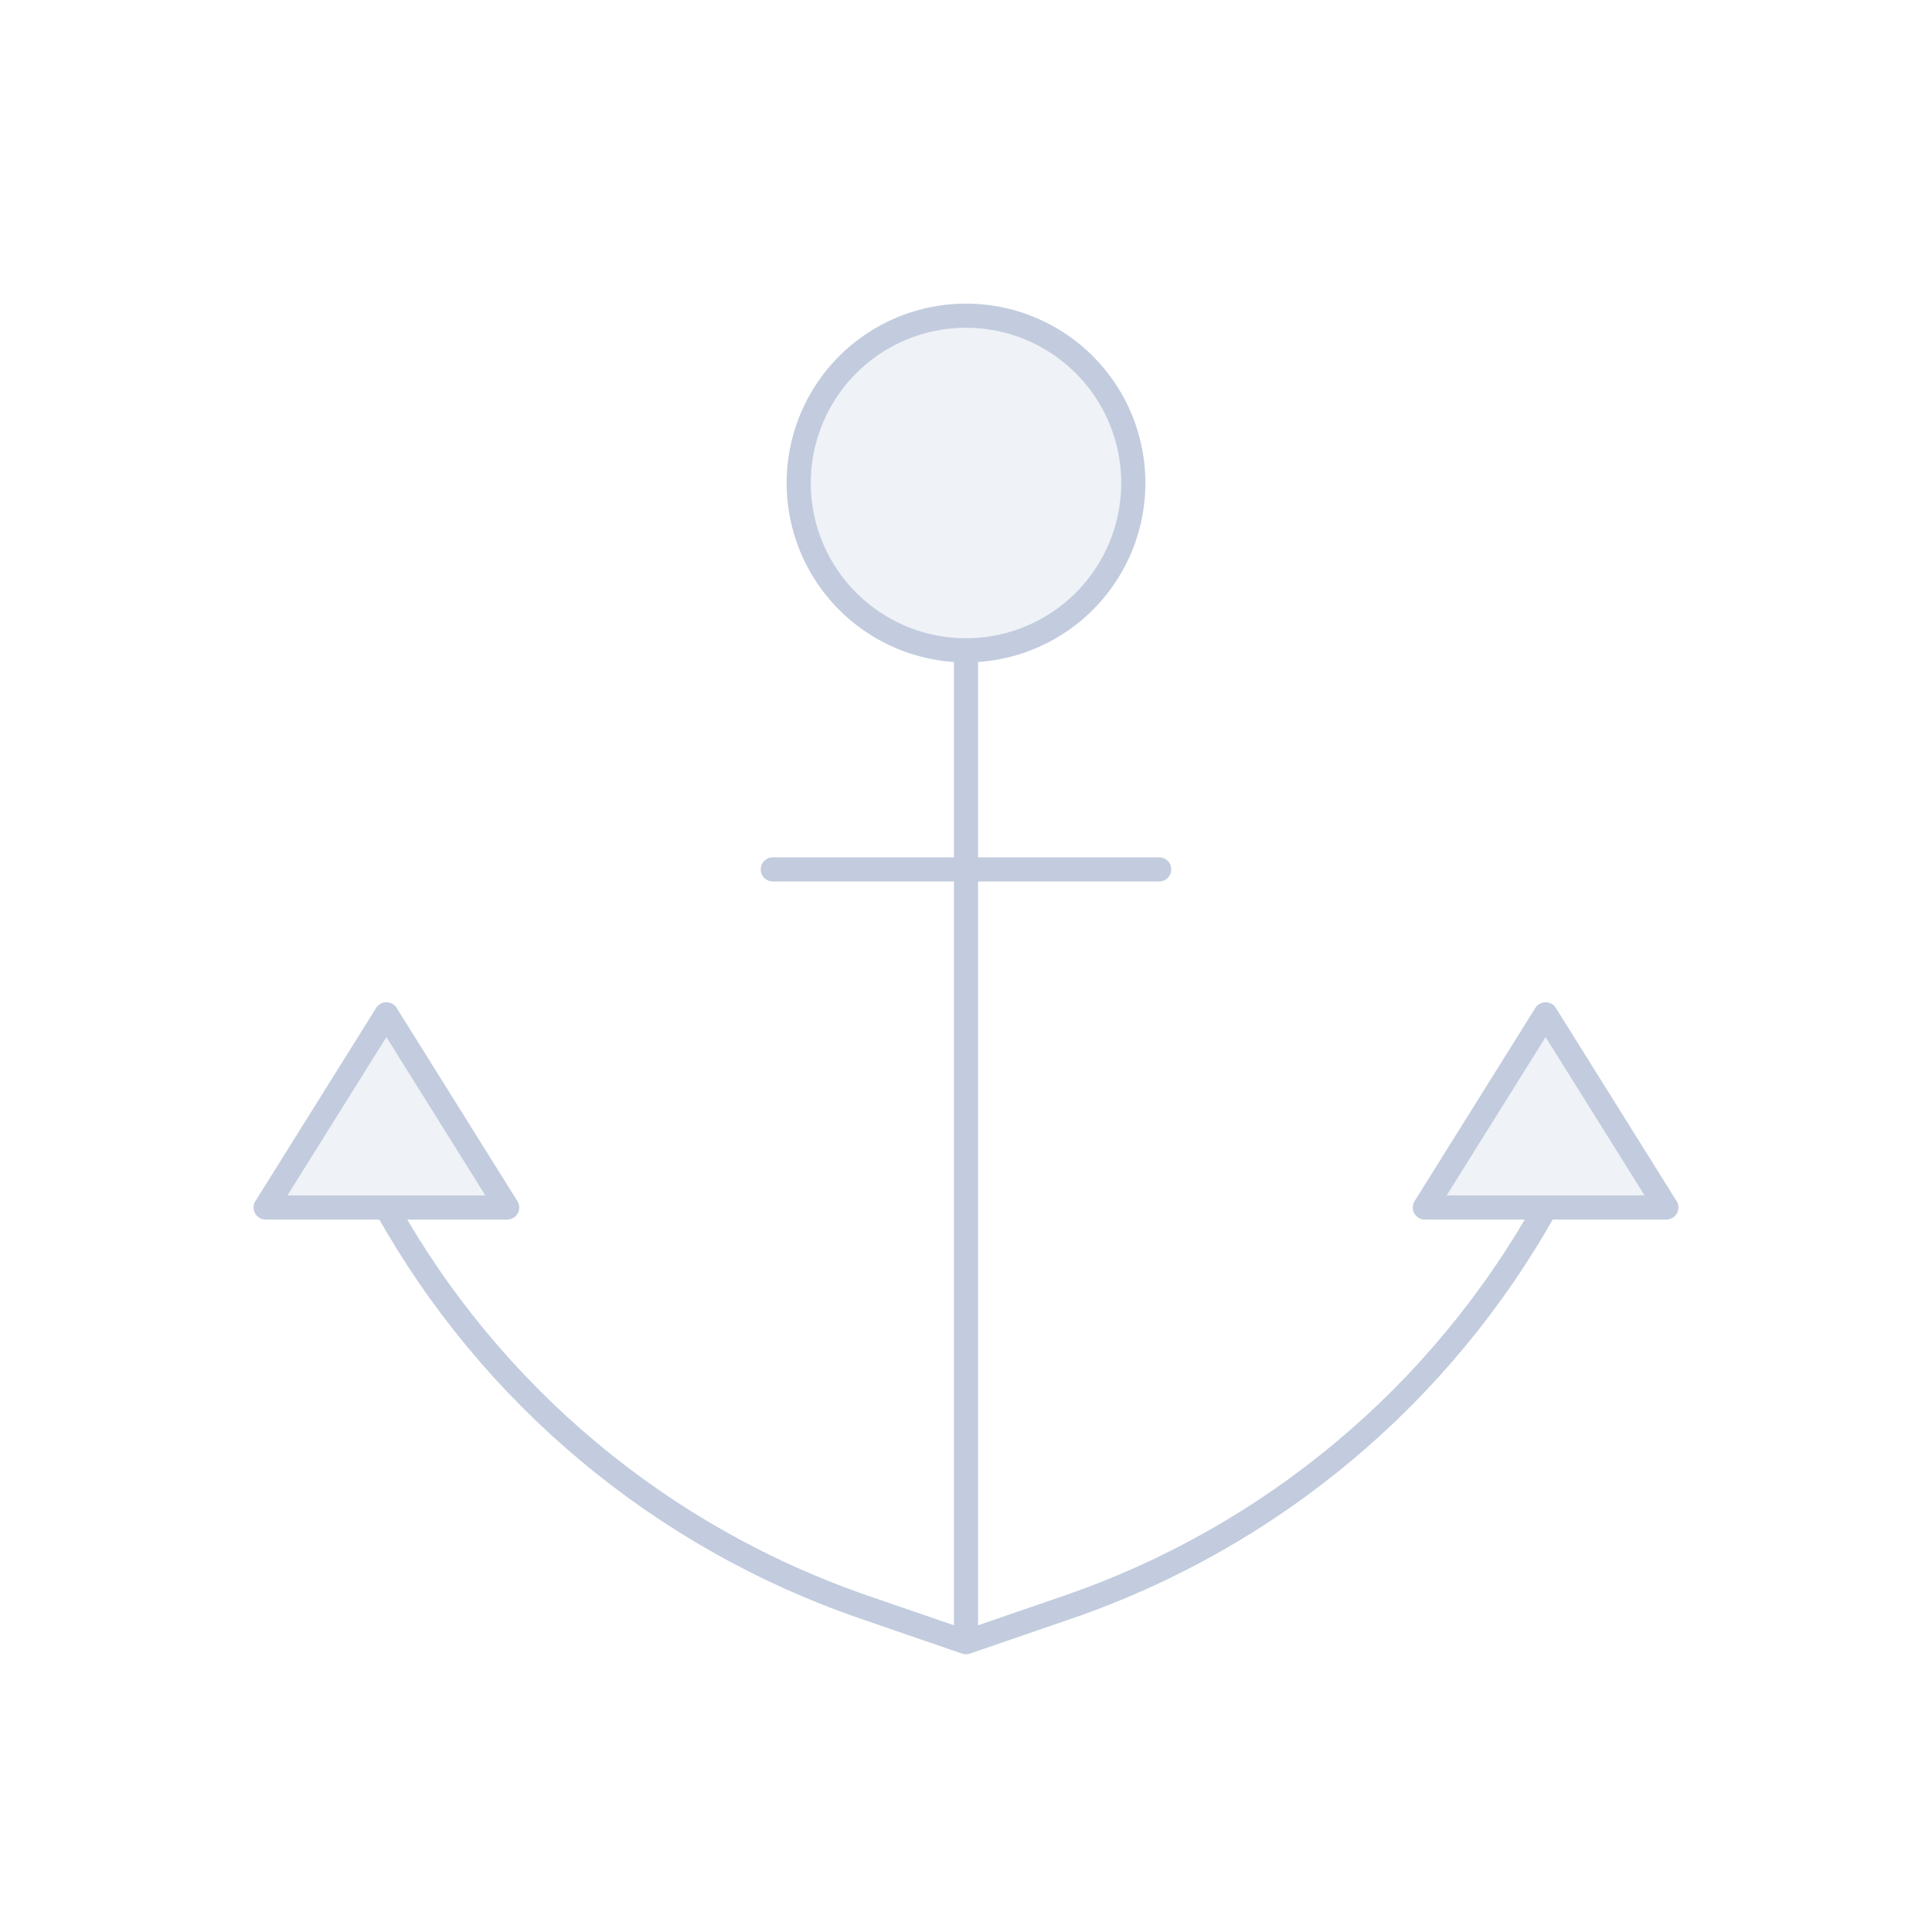 <svg width="80" height="80" viewBox="0 0 80 80" fill="none" xmlns="http://www.w3.org/2000/svg">
  <path d="M16 42L21 50L16 50L11 50L16 42Z" fill="#C2CCDE" fill-opacity="0.25" />
  <path d="M64 42L69 50L64 50L59 50L64 42Z" fill="#C2CCDE" fill-opacity="0.25" />
  <path d="M36.536 14C38.679 12.762 41.321 12.762 43.464 14C45.608 15.238 46.928 17.525 46.928 20C46.928 22.475 45.608 24.762 43.464 26C41.321 27.238 38.679 27.238 36.536 26C34.392 24.762 33.072 22.475 33.072 20C33.072 17.525 34.392 15.238 36.536 14Z" fill="#C2CCDE" fill-opacity="0.25" />
  <path d="M40 68L35.779 66.548C27.373 63.656 20.33 57.764 16 50M40 68V26.928M40 68L44.22 66.548C52.627 63.656 59.67 57.764 64 50M64 50L69 50L64 42L59 50L64 50ZM16 50L21 50L16 42L11 50L16 50ZM32 36H48M33.072 20C33.072 17.525 34.392 15.238 36.536 14C38.679 12.762 41.321 12.762 43.464 14C45.608 15.238 46.928 17.525 46.928 20C46.928 22.475 45.608 24.762 43.464 26C41.321 27.238 38.679 27.238 36.536 26C34.392 24.762 33.072 22.475 33.072 20Z" stroke="#C2CCDE" stroke-linecap="round" stroke-linejoin="round" />
</svg>